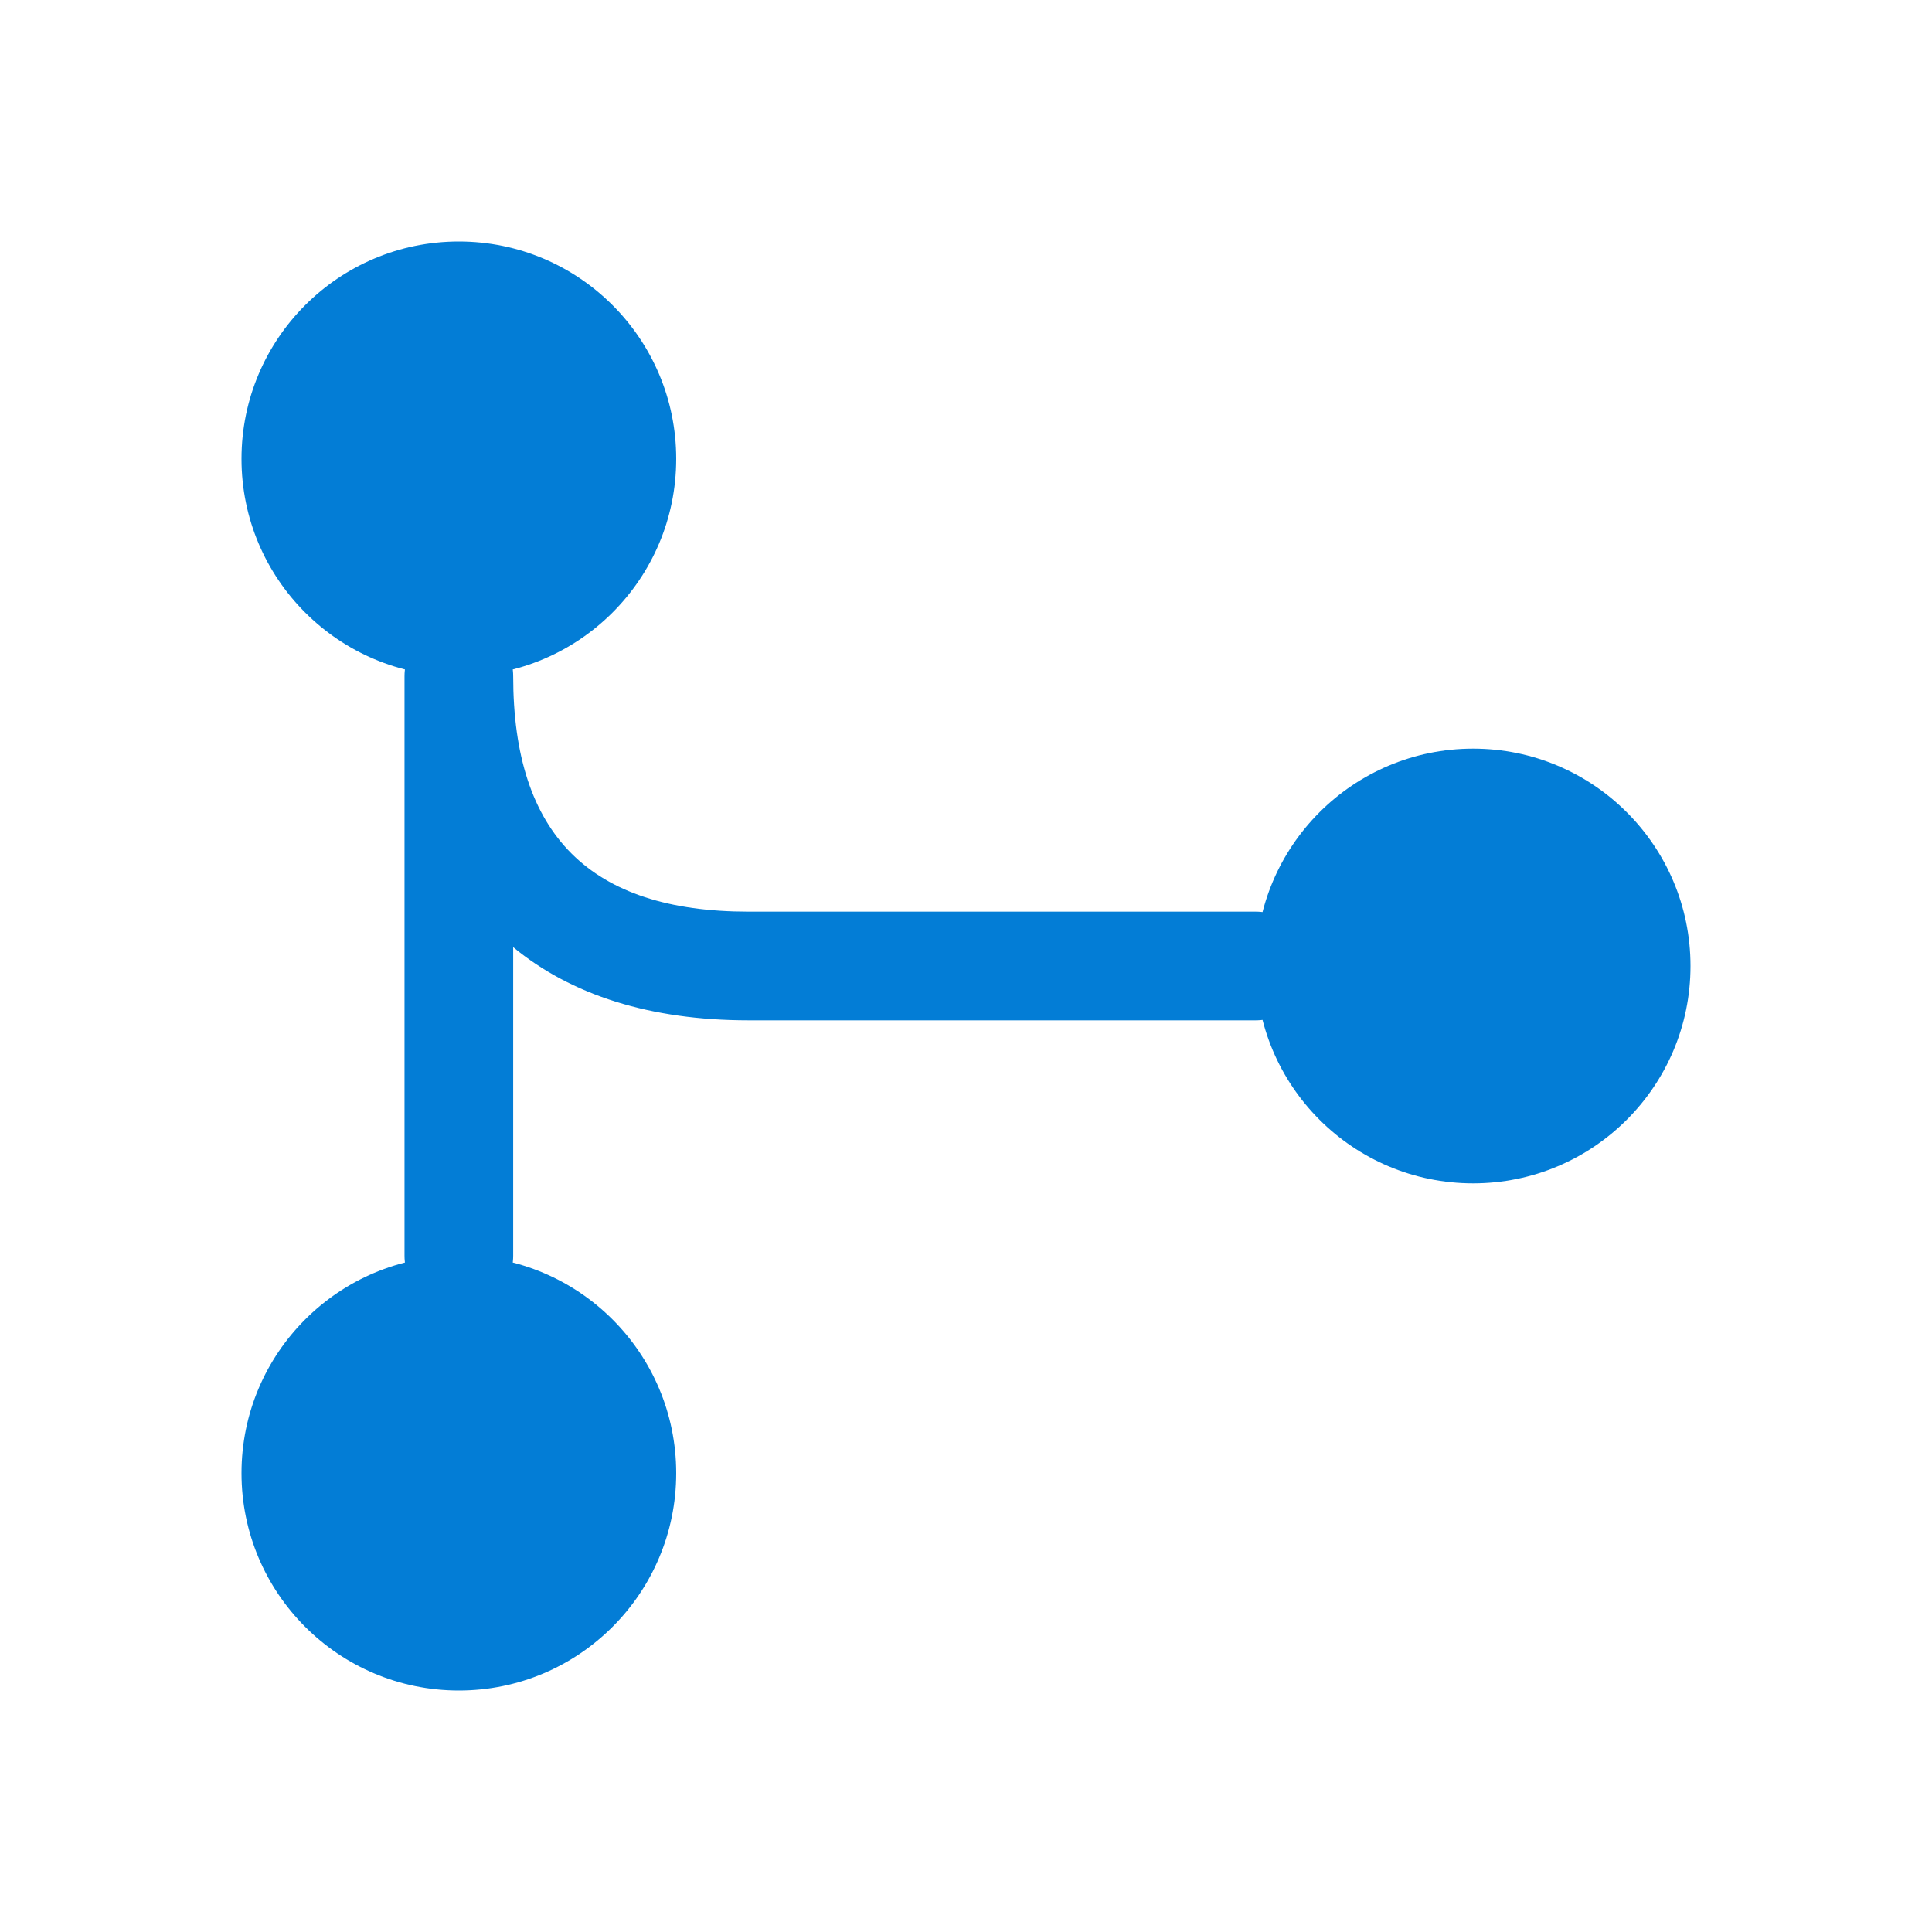 <svg width="24" height="24" viewBox="0 0 24 24" fill="none" xmlns="http://www.w3.org/2000/svg">
<path d="M5.7 8.4C7.191 8.4 8.4 7.191 8.4 5.7C8.4 4.209 7.191 3 5.7 3C4.209 3 3 4.209 3 5.7C3 7.191 4.209 8.4 5.7 8.4Z" fill="#037DD6"/>
<path d="M18.3 14.7C19.791 14.7 21 13.491 21 12C21 10.509 19.791 9.3 18.3 9.3C16.809 9.3 15.6 10.509 15.6 12C15.6 13.491 16.809 14.7 18.3 14.7Z" fill="#037DD6"/>
<path d="M5.7 21C7.191 21 8.4 19.791 8.4 18.3C8.4 16.809 7.191 15.6 5.7 15.6C4.209 15.6 3 16.809 3 18.3C3 19.791 4.209 21 5.7 21Z" fill="#037DD6"/>
<path d="M5.7 16.275C5.331 16.275 5.025 15.969 5.025 15.6V8.4C5.025 8.031 5.331 7.725 5.7 7.725C6.069 7.725 6.375 8.031 6.375 8.4C6.375 10.371 7.329 11.325 9.3 11.325H15.6C15.969 11.325 16.275 11.631 16.275 12C16.275 12.369 15.969 12.675 15.6 12.675H9.3C8.076 12.675 7.095 12.36 6.375 11.766V15.6C6.375 15.969 6.069 16.275 5.7 16.275Z" fill="#037DD6"/>
</svg>
